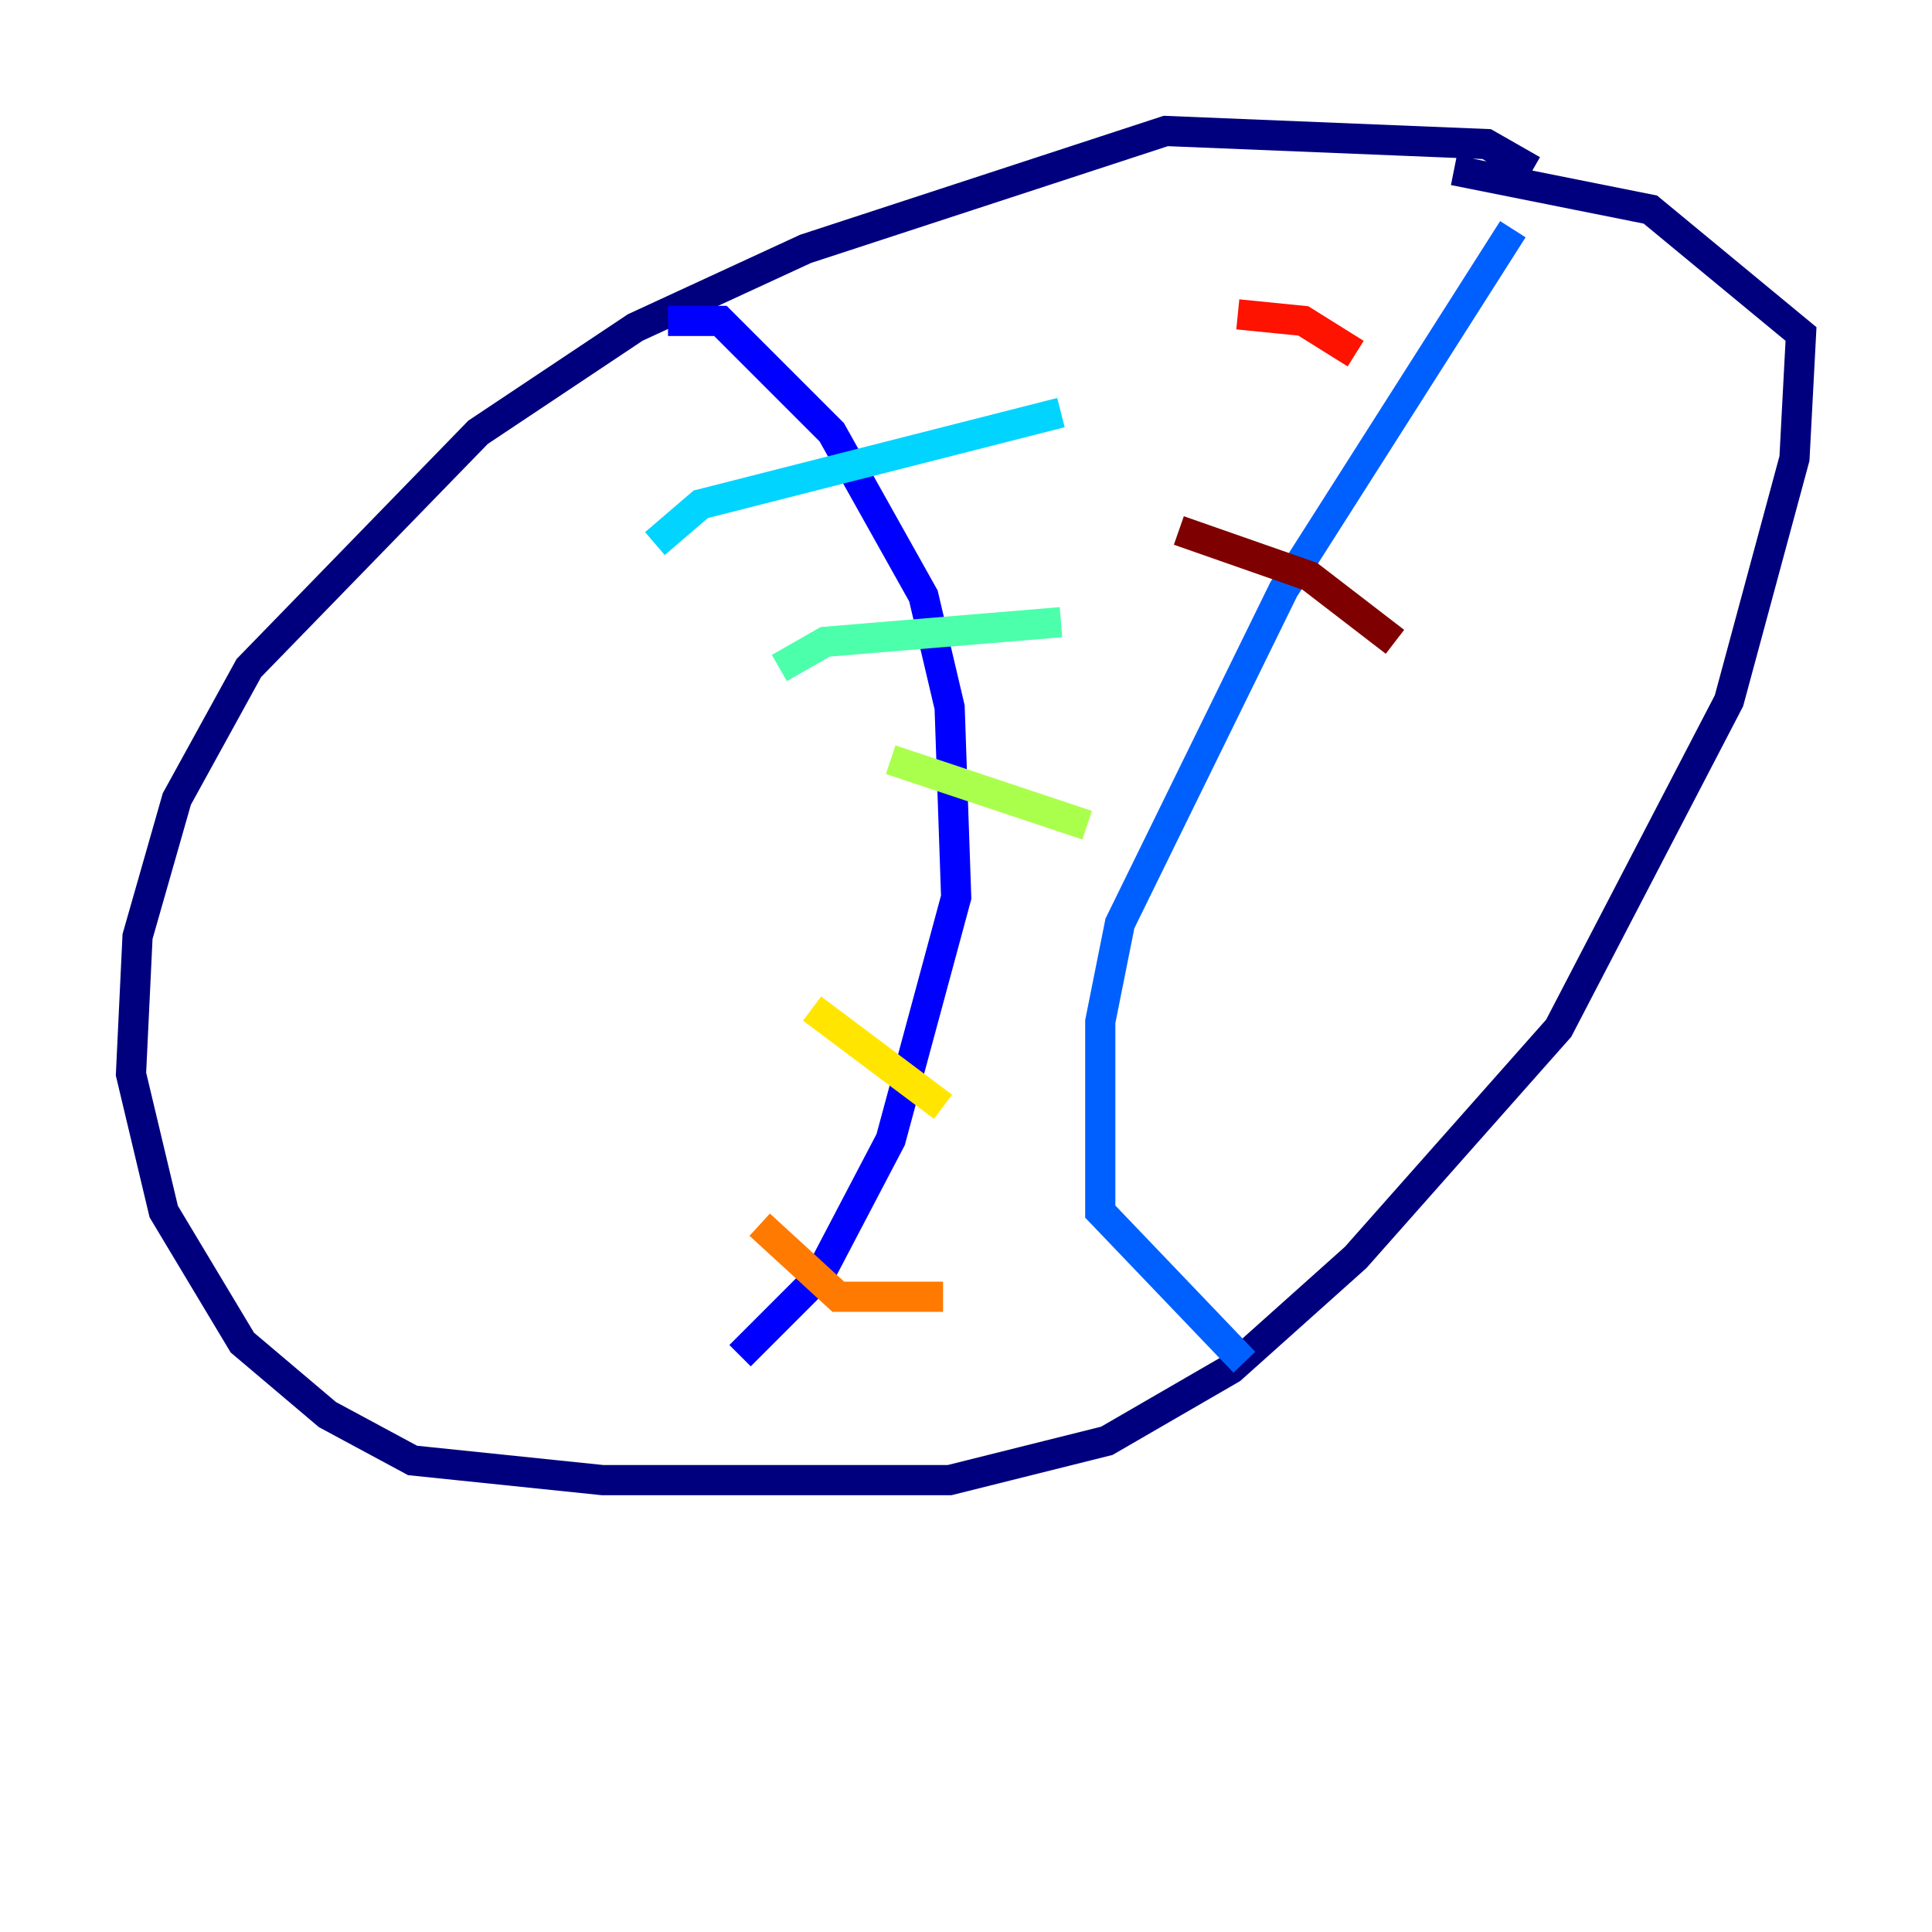<?xml version="1.0" encoding="utf-8" ?>
<svg baseProfile="tiny" height="128" version="1.2" viewBox="0,0,128,128" width="128" xmlns="http://www.w3.org/2000/svg" xmlns:ev="http://www.w3.org/2001/xml-events" xmlns:xlink="http://www.w3.org/1999/xlink"><defs /><polyline fill="none" points="101.532,11.281 98.495,9.546 77.234,8.678 53.37,16.488 42.088,21.695 31.675,28.637 16.488,44.258 11.715,52.936 9.112,62.047 8.678,71.159 10.848,80.271 16.054,88.949 21.695,93.722 27.336,96.759 39.919,98.061 62.915,98.061 73.329,95.458 81.573,90.685 89.817,83.308 103.268,68.122 114.549,46.427 118.888,30.373 119.322,22.129 109.342,13.885 96.325,11.281" stroke="#00007f" stroke-width="2" /><polyline fill="none" points="44.258,21.261 47.729,21.261 55.105,28.637 61.18,39.485 62.915,46.861 63.349,59.444 59.01,75.498 54.237,84.61 49.031,89.817" stroke="#0000fe" stroke-width="2" /><polyline fill="none" points="100.231,15.186 85.044,39.051 74.197,61.18 72.895,67.688 72.895,80.271 82.441,90.251" stroke="#0060ff" stroke-width="2" /><polyline fill="none" points="43.39,36.014 46.427,33.41 70.291,27.336" stroke="#00d4ff" stroke-width="2" /><polyline fill="none" points="51.634,44.258 54.671,42.522 70.291,41.22" stroke="#4cffaa" stroke-width="2" /><polyline fill="none" points="59.01,50.332 72.027,54.671" stroke="#aaff4c" stroke-width="2" /><polyline fill="none" points="53.803,66.82 62.481,73.329" stroke="#ffe500" stroke-width="2" /><polyline fill="none" points="50.332,81.139 55.539,85.912 62.481,85.912" stroke="#ff7a00" stroke-width="2" /><polyline fill="none" points="89.817,23.43 86.346,21.261 82.007,20.827" stroke="#fe1200" stroke-width="2" /><polyline fill="none" points="92.42,42.522 86.78,38.183 78.102,35.146" stroke="#7f0000" stroke-width="2" /></svg>